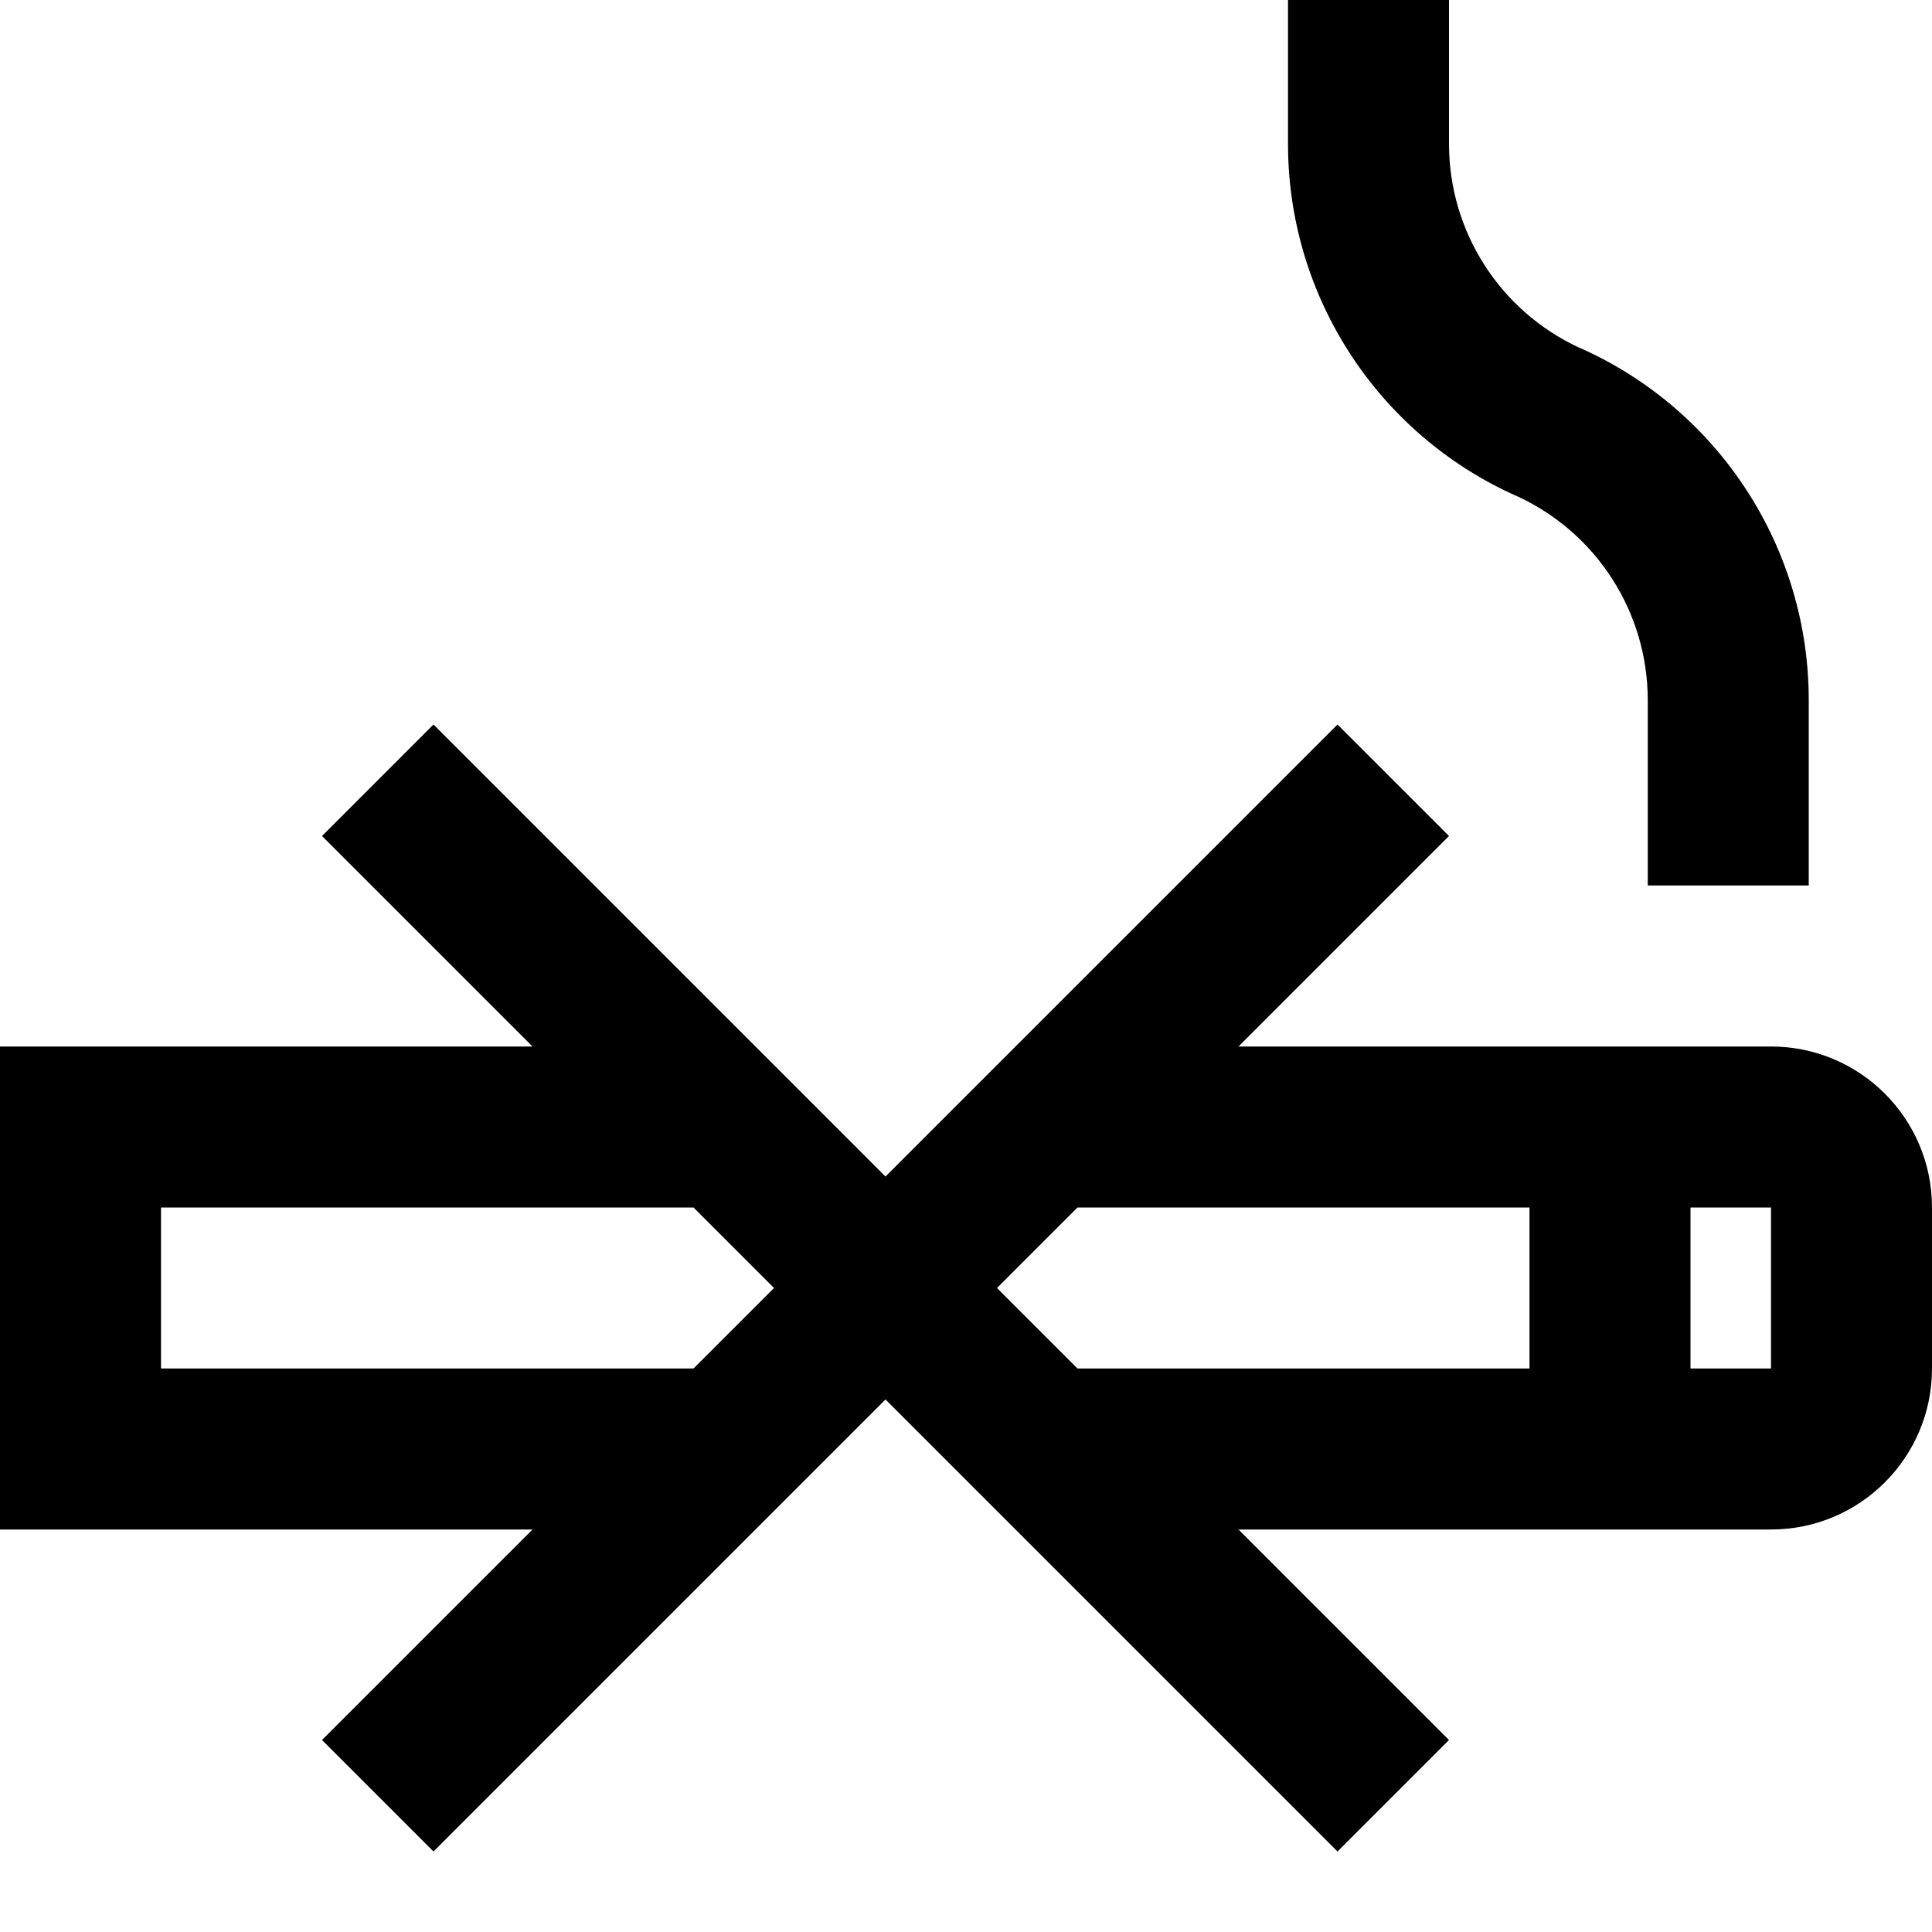 <svg id="NoSmoking" width="24" height="24" viewBox="0 0 24 24" fill="none" xmlns="http://www.w3.org/2000/svg">
<path fill-rule="evenodd" clip-rule="evenodd" d="M18 1.788C18 2.878 18.635 3.867 19.624 4.322L19.625 4.321C21.354 5.089 22.469 6.804 22.469 8.697V11H20.469V8.697C20.469 7.606 19.833 6.617 18.844 6.163L18.844 6.164C17.114 5.395 16 3.68 16 1.788V0H18V1.788ZM15.385 13L18 10.385L16.615 9L11 14.615L5.385 9L4 10.385L6.615 13H2H0V15V17V19H2H6.615L4 21.615L5.385 23L11 17.385L16.615 23L18 21.615L15.385 19H22C23.105 19 24 18.105 24 17V15C24 13.895 23.105 13 22 13H15.385ZM13.385 15L12.385 16L13.385 17H19V15H13.385ZM22 17H21V15H22V17ZM8.615 17L9.615 16L8.615 15H2V17H8.615Z" fill="currentColor"/>
</svg>
